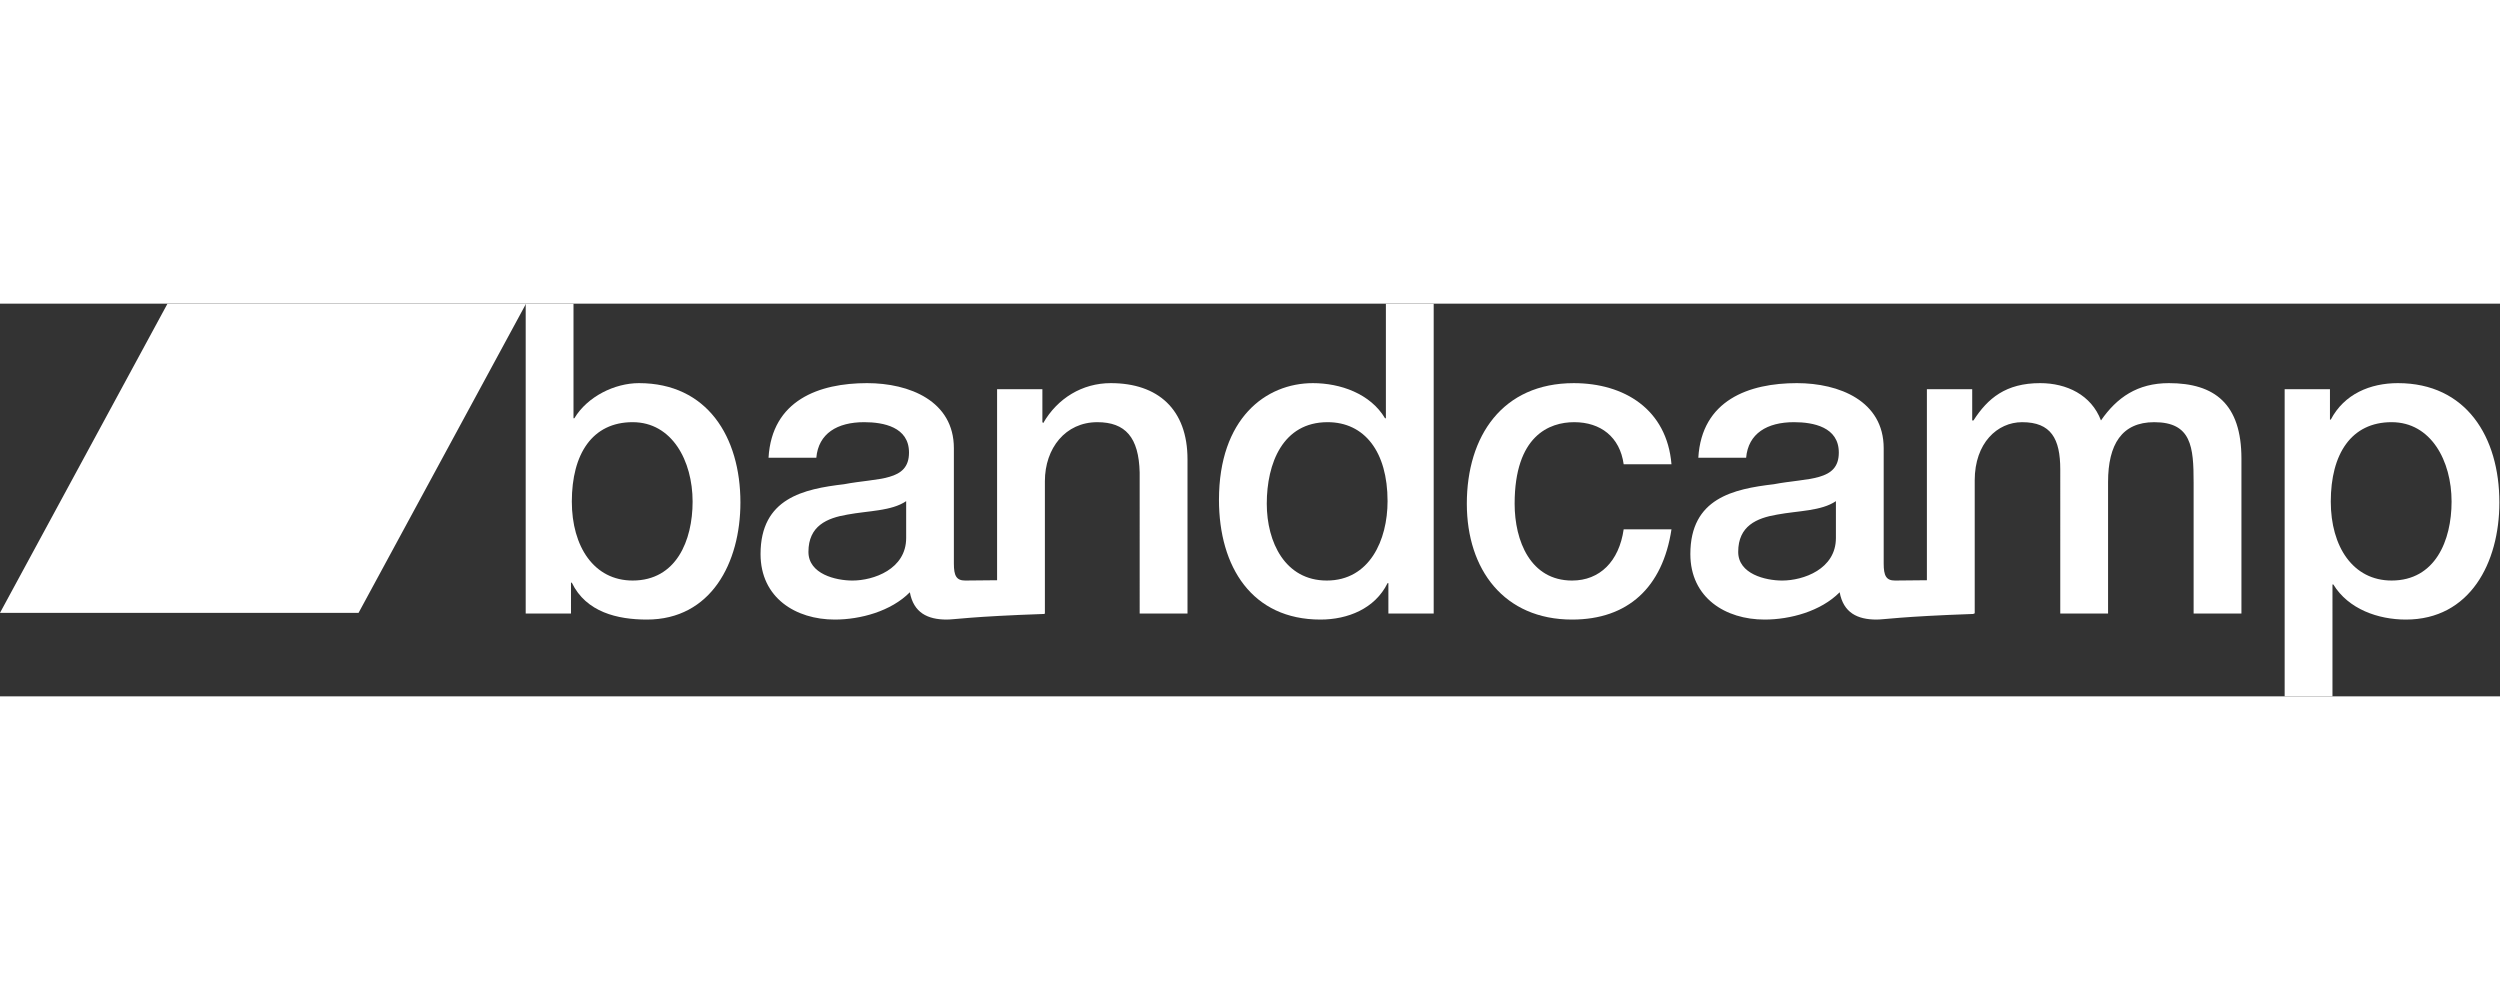 <?xml version="1.0" encoding="UTF-8" standalone="no"?>
<svg
   xmlns:dc="http://purl.org/dc/elements/1.1/"
   xmlns:cc="http://creativecommons.org/ns#"
   xmlns:rdf="http://www.w3.org/1999/02/22-rdf-syntax-ns#"
   xmlns:svg="http://www.w3.org/2000/svg"
   xmlns="http://www.w3.org/2000/svg"
   viewBox="0 0 1974.48 310.147"
   height="80" width="200"
   xml:space="preserve"
   id="svg2"
   version="1.1"><rect x="0" y="0" width="1974.48" height="310.147" fill="#333333" stroke="none"/><defs
     id="defs6" /><g
     transform="matrix(1.333,0,0,-1.333,0,310.147)"
     id="g10"><g
       transform="scale(0.1)"
       id="g12"><path
         id="path14"
         style="fill:#fff;fill-opacity:1;fill-rule:nonzero;stroke:none"
         d="m 3748.32,1624.45 c -238.45,0 -360.28,-187.68 -360.28,-470.41 0,-267.259 131.74,-467.841 360.28,-467.841 258.45,0 355.34,236.512 355.34,467.841 -0.18,241.57 -121.95,470.41 -355.42,470.41 m -633.5,701.66 h 283.24 v -678.52 h 5.01 c 77.02,128.48 238.52,208.19 382.64,208.19 404.94,0 601.3,-318.83 601.3,-706.97 0,-357.169 -173.9,-693.892 -554.12,-693.892 -173.94,0 -360.29,43.602 -444.79,218.434 h -4.92 V 490.781 H 3114.72 V 2326.07 l 0.02,0.04" /><path
         id="path16"
         style="fill:#fff;fill-opacity:1;fill-rule:nonzero;stroke:none"
         d="m 5368.94,938.059 c 0,-185.039 -193.83,-251.938 -318.05,-251.938 -99.43,0 -260.98,38.688 -260.98,169.699 0,154.27 109.38,200.57 231.18,221.15 124.18,23.11 260.86,20.47 347.85,79.59 z m 1212.13,917.721 c -168.96,0 -315.58,-89.95 -400.08,-236.55 l -4.95,5.22 v 195.3 H 5907.69 V 687.98 c -161.55,-1.832 -176.6,-1.832 -188.92,-1.832 -52.16,0 -67.11,28.282 -67.11,100.262 v 683.8 c 0,280.09 -263.35,385.57 -514.39,385.57 -283.26,0 -563.98,-100.21 -583.79,-442.17 h 283.19 c 12.47,143.96 124.21,210.84 283.25,210.84 114.28,0 265.87,-28.36 265.87,-179.98 0,-172.21 -181.39,-149.05 -385.14,-187.68 -238.53,-28.18 -494.43,-82.31 -494.43,-413.731 0,-259.7 208.68,-388.141 439.73,-388.141 151.6,0 332.95,48.844 444.83,161.742 22.27,-120.719 104.36,-161.742 218.63,-161.742 47.2,0 136.63,17.934 579.75,33.352 v 2.621 h 1.76 v 783.859 c 0,195.42 121.78,349.66 310.58,349.66 166.47,0 246.05,-90.01 250.96,-298.17 V 490.852 h 283.37 v 912.458 c 0.55,298.13 -175.95,452.43 -454.3,452.43" /><path
         id="path18"
         style="fill:#fff;fill-opacity:1;fill-rule:nonzero;stroke:none"
         d="m 7860.88,686.148 c 253.41,0 360.31,239.09 360.31,470.482 0,292.91 -136.64,467.82 -355.35,467.82 -265.88,0 -360.32,-244.22 -360.32,-483.22 0,-228.789 109.29,-455.031 355.41,-455.031 M 8494.47,490.852 H 8226.08 V 670.77 h -4.91 c -74.52,-151.661 -236.13,-215.852 -397.6,-215.852 -404.94,0 -601.29,311.043 -601.29,709.382 0,480.66 275.84,691.44 556.65,691.44 161.43,0 340.29,-61.73 427.28,-208.15 h 5.05 v 678.46 h 283.22 V 490.809 l -0.01,0.043" /><path
         id="path20"
         style="fill:#fff;fill-opacity:1;fill-rule:nonzero;stroke:none"
         d="m 9620.12,1375.04 c -22.39,161.94 -136.66,249.39 -293.18,249.39 -146.68,0 -352.86,-79.73 -352.86,-483.29 0,-221.081 94.38,-455.019 340.42,-455.019 163.96,0 278.22,113.231 305.62,303.457 h 283.23 c -52.19,-344.437 -258.37,-534.66 -588.85,-534.66 -402.55,0 -623.67,295.523 -623.67,686.222 0,400.96 211.2,714.56 633.6,714.56 298.15,0 551.67,-154.21 578.92,-480.67 h -282.77 l -0.46,0.01" /><path
         id="path22"
         style="fill:#fff;fill-opacity:1;fill-rule:nonzero;stroke:none"
         d="m 10877.6,938.059 c 0,-185.039 -193.8,-251.938 -318.1,-251.938 -99.3,0 -260.8,38.688 -260.8,169.699 0,154.27 109.4,200.57 231,221.15 124.3,23.11 261,20.47 347.9,79.59 z m 1973,917.721 c -186.4,0 -308.1,-84.87 -402.5,-221.07 -57.2,151.58 -203.8,221.07 -360.4,221.07 -203.7,0 -310.6,-89.95 -395,-221.07 h -7.5 v 185.04 h -268.5 V 687.98 c -161.5,-1.832 -176.5,-1.832 -189,-1.832 -52.1,0 -67,28.282 -67,100.262 v 683.8 c 0,280.09 -263.3,385.57 -514.4,385.57 -283.2,0 -564,-100.21 -583.9,-442.17 h 283.3 c 12.4,143.96 124.3,210.84 283.3,210.84 114.3,0 265.8,-28.36 265.8,-179.98 0,-172.21 -181.4,-149.05 -385.1,-187.68 -238.6,-28.18 -494.5,-82.31 -494.5,-413.731 0,-259.7 208.7,-388.141 439.8,-388.141 151.6,0 332.9,48.844 444.8,161.742 22.3,-120.719 104.3,-161.742 218.7,-161.742 47.1,0 136.6,17.934 575.7,33.352 v 2.621 h 5.8 v 789.039 c 0,221.04 134.2,344.48 280.8,344.48 171.4,0 226.1,-97.62 226.1,-280.26 V 490.852 h 283.2 v 778.798 c 0,223.67 82,354.74 273.4,354.74 221.1,0 233.5,-146.5 233.5,-357.36 V 490.859 h 283.3 v 917.571 c 0.1,323.94 -158.8,447.31 -429.5,447.31" /><path
         id="path24"
         style="fill:#fff;fill-opacity:1;fill-rule:nonzero;stroke:none"
         d="m 14170,1624.45 c -238.5,0 -360.3,-187.68 -360.3,-470.41 0,-267.259 131.7,-467.841 360.3,-467.841 258.4,0 355.4,236.512 355.4,467.841 0,241.57 -122,470.41 -355.4,470.41 m -633.6,195.3 h 268.4 v -179.92 h 5 c 79.5,151.6 233.5,215.95 397.5,215.95 405,0 601.3,-318.83 601.3,-706.97 0,-357.169 -173.9,-693.892 -554,-693.892 -164,0 -340.5,61.66 -429.9,208.07 h -5 V 0 h -283.3 v 1819.64 0.11" /><path
         id="path26"
         style="fill:#fff;fill-opacity:1;fill-rule:nonzero;stroke:none"
         d="M 2124.47,494.77 H 0 L 992.094,2326.11 H 3116.58 L 2124.47,494.77" /></g></g></svg>